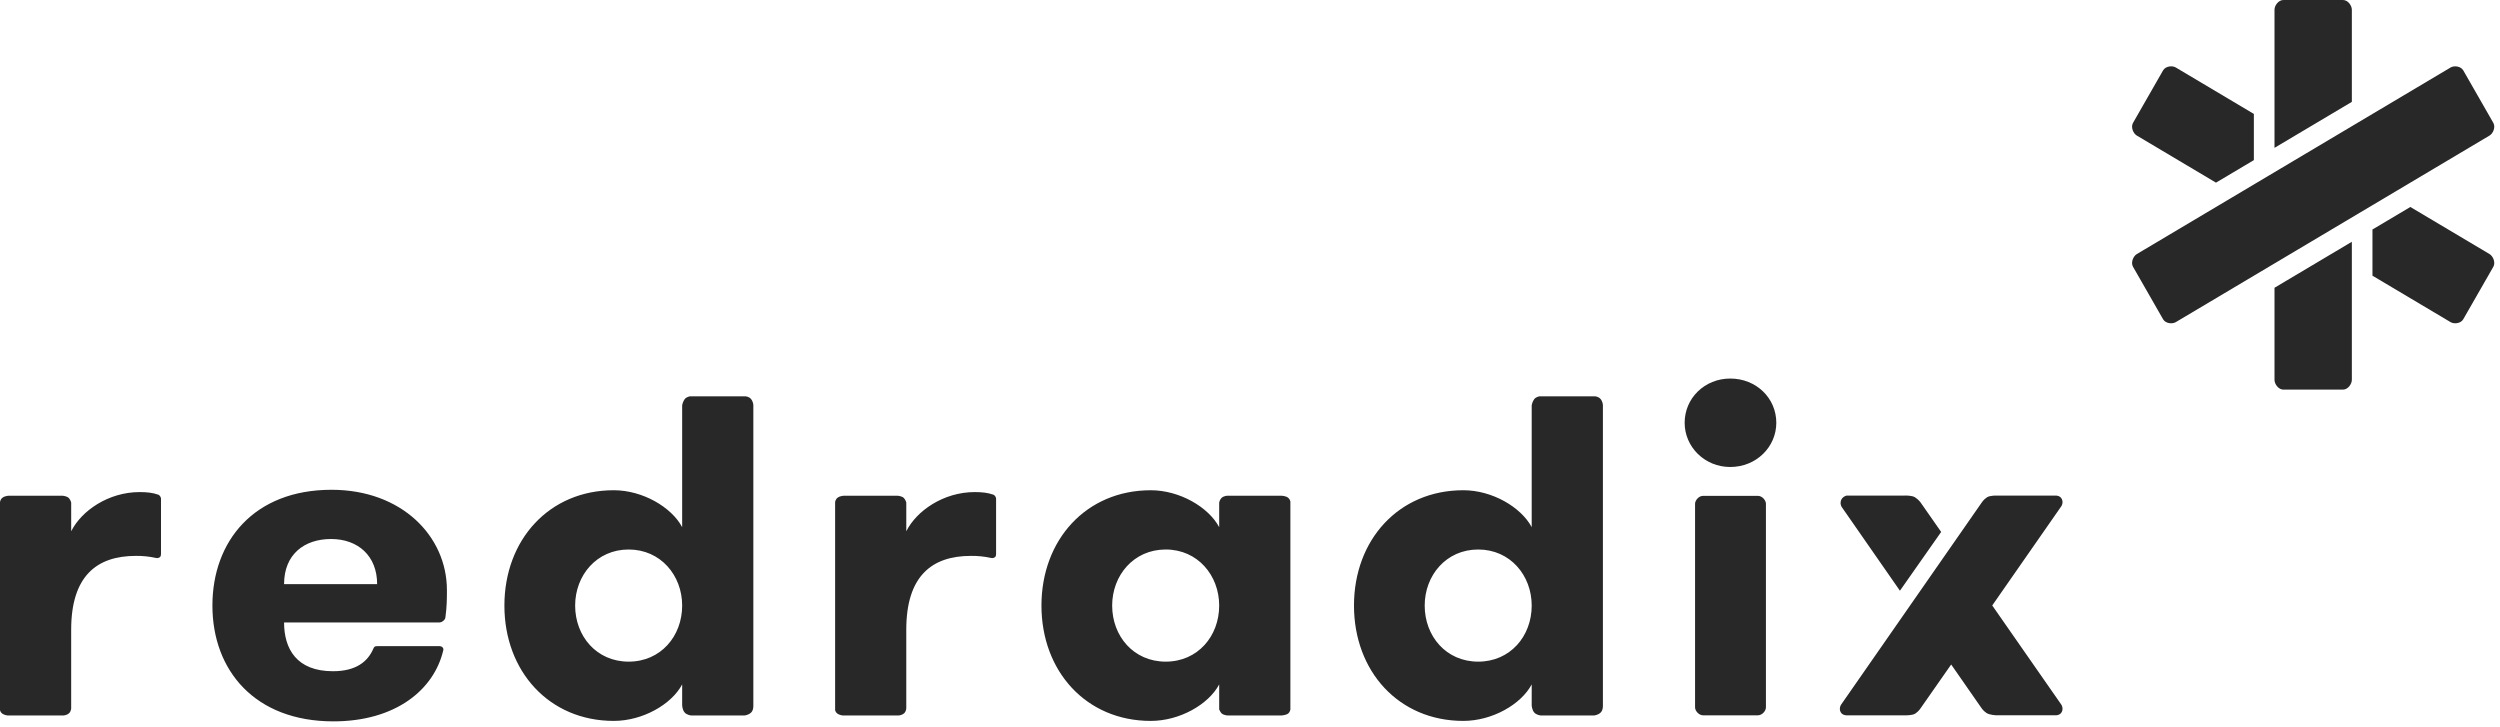 <svg width="172" height="50" viewBox="0 0 172 50" fill="none" xmlns="http://www.w3.org/2000/svg">
<path fill-rule="evenodd" clip-rule="evenodd" d="M10.98 38.345C10.86 38.41 10.82 38.405 10.704 38.382C10.259 38.285 9.803 38.239 9.347 38.245C6.659 38.245 4.897 39.625 4.897 43.326V48.742C4.897 48.742 4.887 48.947 4.749 49.072C4.579 49.227 4.348 49.224 4.348 49.224H0.516C0.516 49.224 0.28 49.196 0.151 49.092C-0.014 48.958 0 48.822 0 48.822V34.547C0 34.547 0.016 34.364 0.164 34.248C0.368 34.088 0.67 34.106 0.67 34.106H4.319C4.319 34.106 4.591 34.131 4.723 34.254C4.81 34.346 4.87 34.46 4.898 34.584V36.551C5.602 35.141 7.46 33.855 9.605 33.855C10.121 33.855 10.5 33.9 10.877 34.029C10.943 34.052 10.997 34.103 11.033 34.167C11.081 34.252 11.077 34.326 11.077 34.326V38.087C11.077 38.087 11.091 38.287 10.981 38.345H10.98ZM68.436 38.345C68.314 38.41 68.275 38.405 68.159 38.382C67.714 38.285 67.258 38.239 66.802 38.245C64.114 38.245 62.352 39.625 62.352 43.326V48.742C62.352 48.742 62.342 48.947 62.205 49.072C62.033 49.227 61.803 49.224 61.803 49.224H57.972C57.972 49.224 57.736 49.196 57.607 49.092C57.442 48.958 57.456 48.822 57.456 48.822V34.547C57.456 34.547 57.472 34.364 57.619 34.248C57.824 34.088 58.126 34.106 58.126 34.106H61.774C61.774 34.106 62.046 34.131 62.177 34.254C62.311 34.382 62.353 34.584 62.353 34.584V36.551C63.057 35.141 64.915 33.855 67.059 33.855C67.576 33.855 67.954 33.9 68.331 34.029C68.397 34.052 68.451 34.103 68.487 34.167C68.536 34.252 68.531 34.326 68.531 34.326V38.087C68.531 38.087 68.546 38.287 68.436 38.345ZM30.498 44.742C30.52 44.646 30.5 44.602 30.437 44.527C30.389 44.471 30.261 44.455 30.261 44.455H25.966C25.966 44.455 25.83 44.457 25.786 44.485C25.738 44.524 25.702 44.576 25.683 44.635C25.299 45.519 24.497 46.18 22.906 46.18C20.409 46.18 19.544 44.643 19.544 42.824H30.236C30.236 42.824 30.371 42.826 30.486 42.724C30.576 42.644 30.627 42.593 30.643 42.482C30.748 41.737 30.748 41.144 30.748 40.597C30.748 36.897 27.643 33.697 22.81 33.697C17.464 33.697 14.614 37.242 14.614 41.663C14.614 46.117 17.527 49.63 22.937 49.63C27.207 49.63 29.862 47.463 30.497 44.741L30.498 44.742ZM25.947 40.189H19.544C19.544 38.151 20.921 37.084 22.778 37.084C24.634 37.084 25.947 38.245 25.947 40.189ZM47.451 27.268C47.451 27.268 47.223 27.313 47.111 27.456C47.022 27.583 46.961 27.727 46.933 27.88V36.268C46.197 34.888 44.211 33.728 42.227 33.728C37.777 33.728 34.703 37.146 34.703 41.663C34.703 46.18 37.777 49.598 42.227 49.598C44.211 49.598 46.197 48.469 46.933 47.088V48.525C46.933 48.525 46.944 48.835 47.102 49.017C47.251 49.192 47.537 49.222 47.537 49.222H51.233C51.233 49.222 51.492 49.202 51.68 49.02C51.853 48.852 51.83 48.525 51.83 48.525V27.882C51.83 27.882 51.83 27.64 51.667 27.448C51.511 27.265 51.273 27.268 51.273 27.268H47.451ZM43.251 37.806C45.46 37.806 46.933 39.594 46.933 41.663C46.933 43.765 45.46 45.522 43.25 45.521C41.042 45.521 39.57 43.765 39.57 41.663C39.57 39.593 41.042 37.806 43.25 37.806H43.251ZM105.901 27.268C105.901 27.268 105.672 27.313 105.559 27.456C105.469 27.584 105.408 27.729 105.381 27.883V36.268C104.645 34.888 102.662 33.728 100.676 33.728C96.226 33.728 93.154 37.146 93.154 41.663C93.154 46.18 96.226 49.598 100.676 49.598C102.661 49.598 104.645 48.469 105.381 47.088V48.525C105.381 48.525 105.394 48.835 105.552 49.017C105.7 49.192 105.987 49.222 105.987 49.222H109.683C109.683 49.222 109.942 49.202 110.129 49.02C110.302 48.852 110.28 48.525 110.28 48.525V27.882C110.28 27.882 110.28 27.64 110.116 27.448C109.96 27.265 109.722 27.268 109.722 27.268H105.901ZM101.7 37.806C103.909 37.806 105.381 39.594 105.381 41.663C105.381 43.765 103.909 45.521 101.7 45.521C99.49 45.521 98.019 43.765 98.019 41.663C98.019 39.593 99.491 37.806 101.7 37.806ZM84.459 34.105C84.459 34.105 84.197 34.108 84.045 34.255C83.919 34.378 83.88 34.568 83.88 34.568V36.269C83.145 34.889 81.16 33.729 79.174 33.729C74.724 33.729 71.652 37.147 71.652 41.663C71.652 46.18 74.725 49.599 79.174 49.599C81.16 49.599 83.144 48.47 83.88 47.089V48.814C83.88 48.814 83.96 48.983 84.028 49.06C84.161 49.213 84.458 49.223 84.458 49.223H88.183C88.183 49.223 88.492 49.203 88.635 49.083C88.755 48.983 88.778 48.813 88.778 48.813V34.569C88.778 34.569 88.813 34.43 88.637 34.257C88.487 34.113 88.165 34.107 88.165 34.107H84.459V34.105ZM80.199 37.805C82.407 37.805 83.88 39.594 83.88 41.663C83.88 43.765 82.406 45.522 80.2 45.521C77.99 45.521 76.517 43.765 76.517 41.663C76.517 39.593 77.99 37.806 80.2 37.806L80.199 37.805ZM119.041 26.044C120.834 26.044 122.21 27.393 122.21 29.087C122.21 30.748 120.834 32.129 119.041 32.129C117.281 32.129 115.904 30.749 115.904 29.087C115.904 27.393 117.281 26.044 119.041 26.044ZM120.939 34.114C121.247 34.114 121.496 34.427 121.496 34.659V48.667C121.496 48.9 121.247 49.214 120.939 49.214H117.177C116.871 49.214 116.62 48.9 116.62 48.667V34.659C116.62 34.427 116.871 34.114 117.177 34.114H120.939ZM130.715 40.642L133.552 36.597L132.127 34.557C132.127 34.557 132.001 34.377 131.753 34.215C131.546 34.078 131.081 34.095 131.081 34.095L127.04 34.097C127.04 34.097 126.786 34.152 126.674 34.393C126.642 34.469 126.627 34.553 126.632 34.635C126.637 34.718 126.662 34.799 126.703 34.871L130.715 40.641V40.642ZM141.828 48.492L137.066 41.656L141.828 34.816C141.828 34.816 141.973 34.588 141.856 34.339C141.745 34.097 141.466 34.097 141.466 34.097L137.377 34.096C137.377 34.096 136.913 34.078 136.704 34.215C136.456 34.377 136.327 34.597 136.327 34.597L126.657 48.494C126.657 48.494 126.511 48.723 126.627 48.971C126.739 49.213 127.019 49.213 127.019 49.213H131.099C131.099 49.213 131.563 49.231 131.773 49.093C132.019 48.931 132.15 48.71 132.15 48.71L134.241 45.717L136.298 48.674C136.298 48.674 136.429 48.896 136.676 49.057C136.885 49.195 137.349 49.212 137.349 49.212H141.465C141.465 49.212 141.745 49.212 141.856 48.97C141.973 48.723 141.828 48.493 141.828 48.493V48.492Z" fill="#282828"/>
<path fill-rule="evenodd" clip-rule="evenodd" d="M163.225 18.967L168.6 22.163C168.843 22.307 169.303 22.262 169.472 21.965L171.541 18.355C171.71 18.058 171.524 17.624 171.281 17.48L165.832 14.24L163.225 15.79V18.967ZM155.066 7.838L149.693 4.642C149.451 4.499 148.989 4.547 148.82 4.842L146.752 8.454C146.582 8.75 146.769 9.182 147.01 9.325L152.46 12.566L155.066 11.016V7.838ZM156.486 19.798V26.137C156.486 26.424 156.759 26.806 157.096 26.806H161.199C161.536 26.806 161.807 26.423 161.807 26.136V16.634L156.486 19.798ZM161.199 0H157.096C156.759 0 156.486 0.382 156.486 0.667V10.172L161.807 7.008V0.667C161.807 0.382 161.536 0 161.199 0ZM171.541 8.454L169.473 4.843C169.304 4.548 168.842 4.499 168.601 4.643L147.012 17.48C146.769 17.624 146.583 18.058 146.752 18.354L148.82 21.965C148.991 22.262 149.451 22.308 149.694 22.163L171.283 9.325C171.524 9.182 171.711 8.75 171.541 8.455V8.454Z" fill="#282828"/>
</svg>
